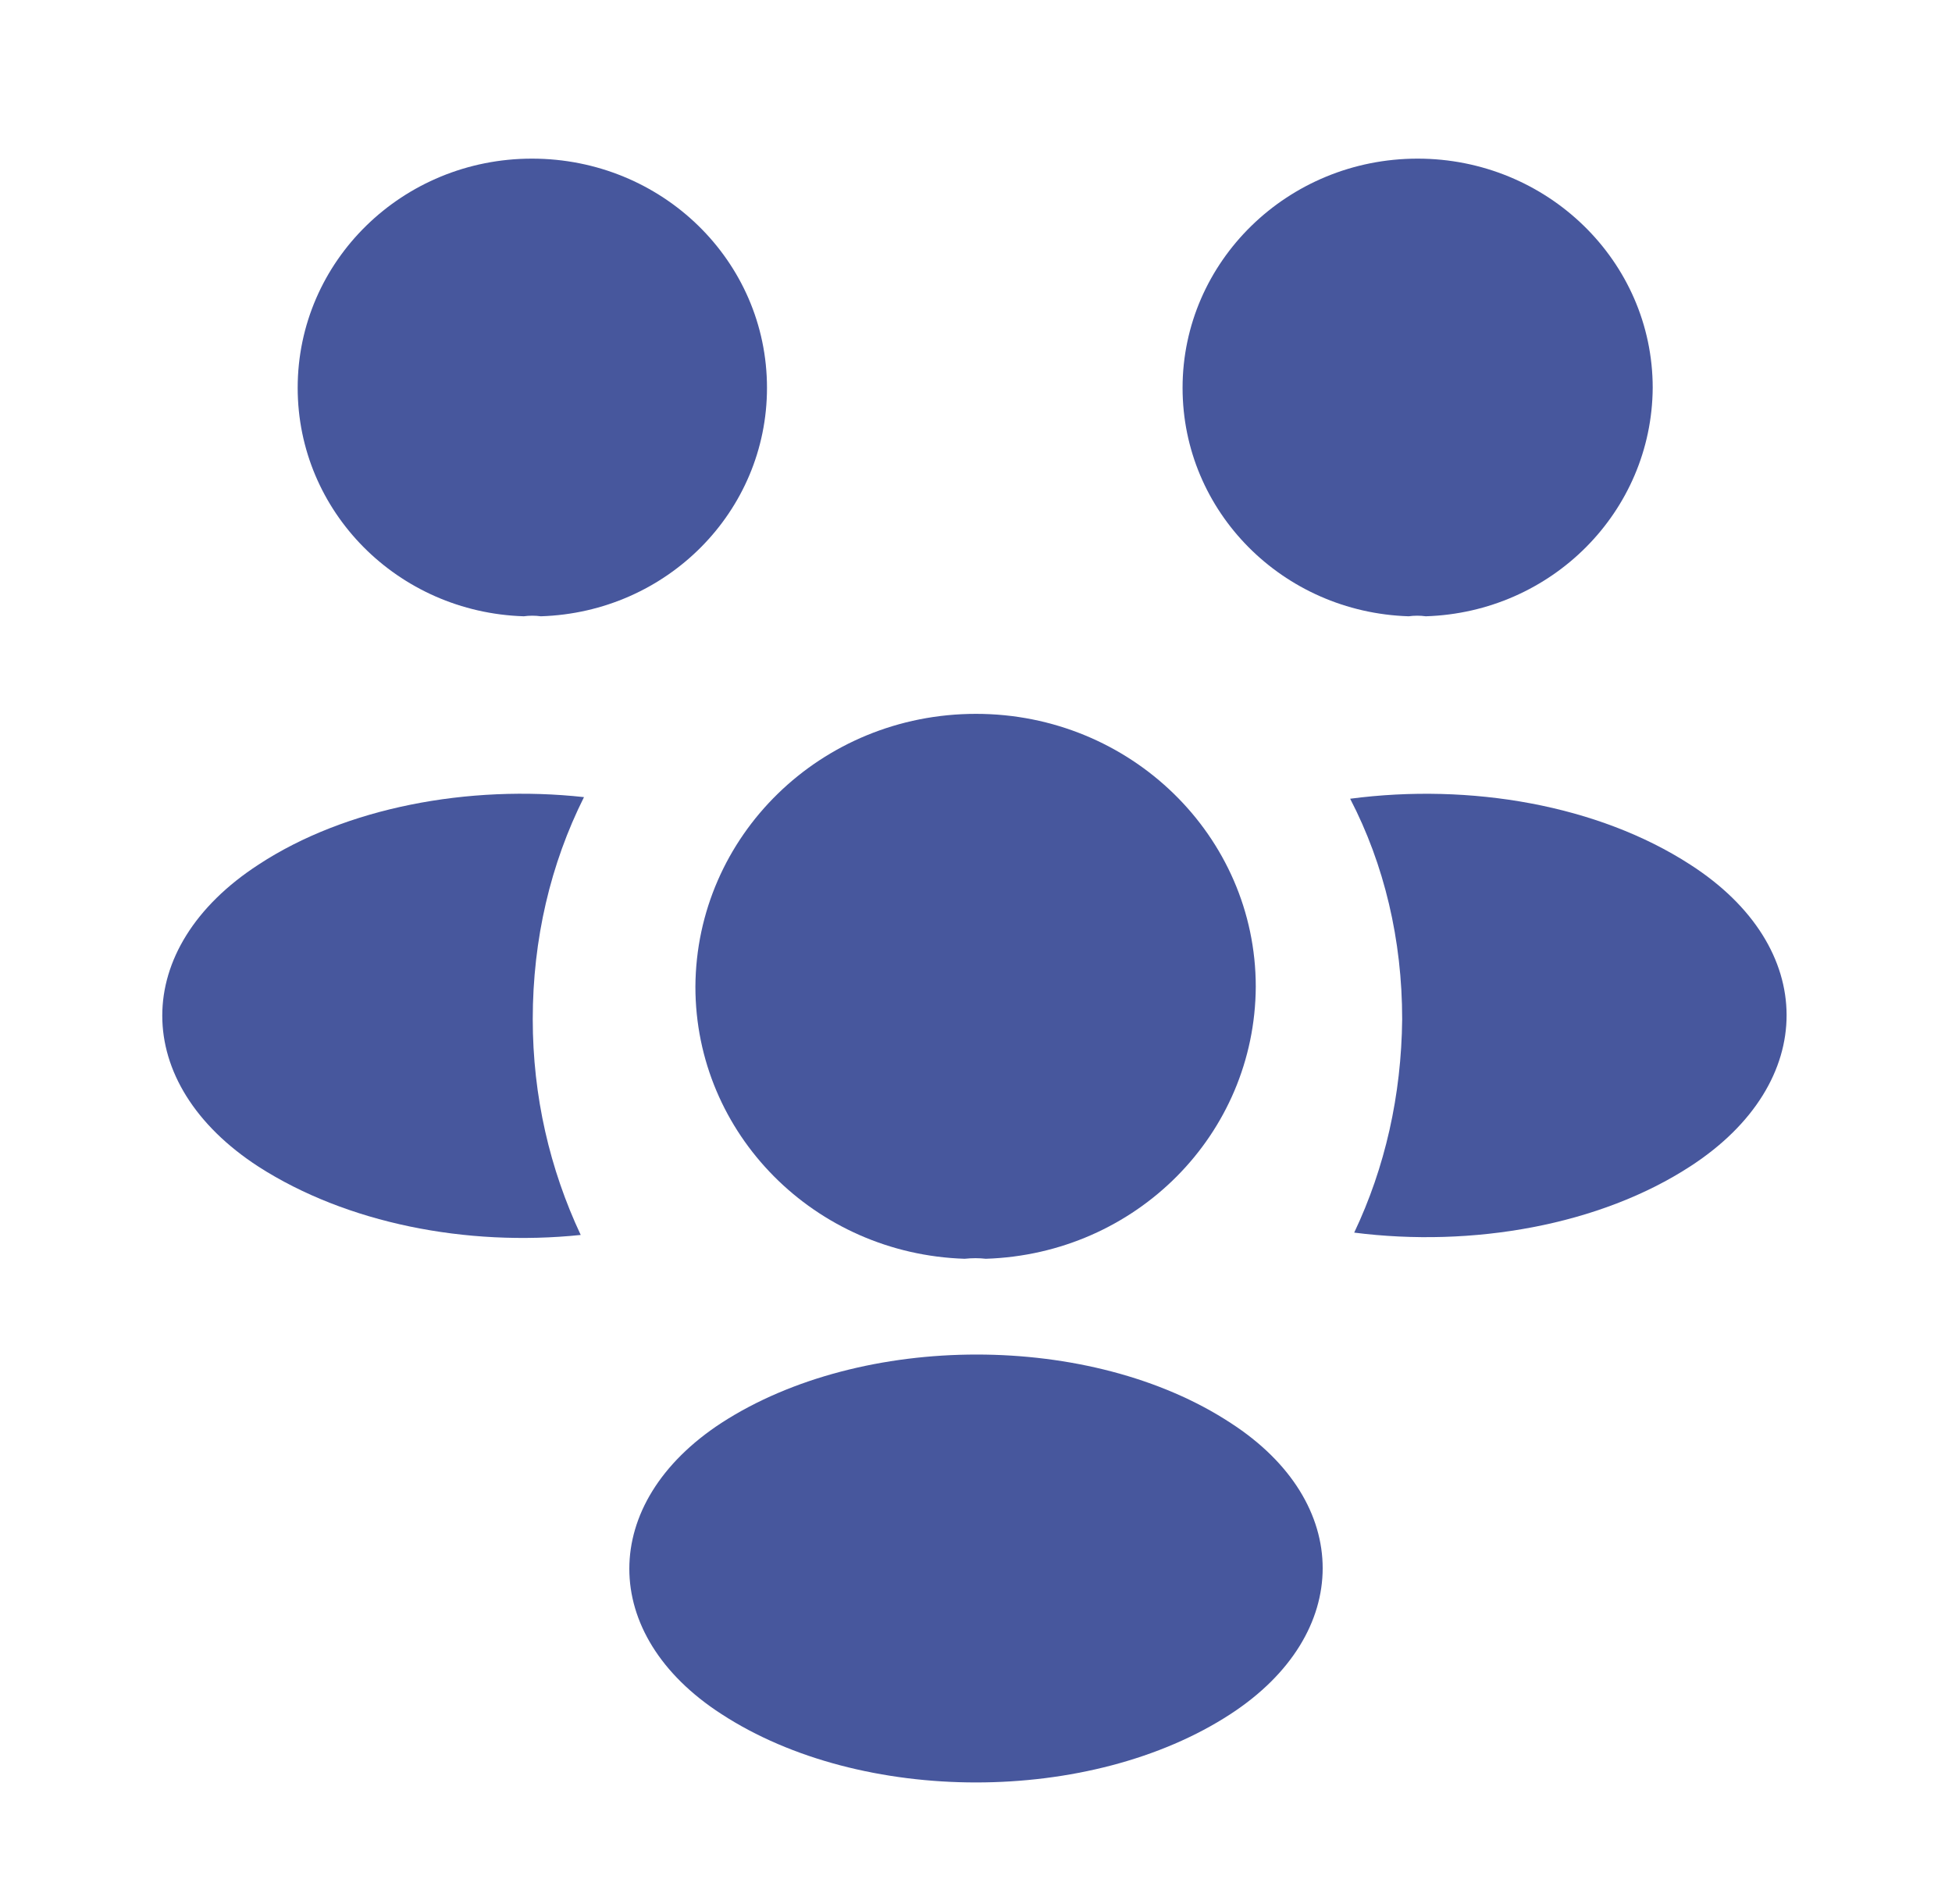 <svg width="40" height="39" viewBox="0 0 40 39" fill="none" xmlns="http://www.w3.org/2000/svg">
<path d="M29.217 12.626C29.1 12.61 28.983 12.61 28.867 12.626C26.283 12.545 24.233 10.481 24.233 7.946C24.233 5.362 26.383 3.25 29.05 3.25C31.7 3.25 33.867 5.346 33.867 7.946C33.85 10.481 31.8 12.545 29.217 12.626Z" fill="#47579D"/>
<path d="M34.65 23.887C32.783 25.106 30.167 25.561 27.75 25.253C28.383 23.92 28.717 22.441 28.733 20.881C28.733 19.256 28.367 17.712 27.667 16.364C30.133 16.039 32.75 16.494 34.633 17.712C37.267 19.402 37.267 22.181 34.65 23.887Z" fill="#47579D"/>
<path d="M10.733 12.626C10.85 12.61 10.967 12.61 11.083 12.626C13.667 12.545 15.717 10.481 15.717 7.946C15.717 5.346 13.567 3.25 10.9 3.25C8.25 3.25 6.1 5.346 6.1 7.946C6.1 10.481 8.15 12.545 10.733 12.626Z" fill="#47579D"/>
<path d="M10.917 20.881C10.917 22.457 11.267 23.953 11.9 25.301C9.55 25.545 7.1 25.058 5.3 23.904C2.667 22.198 2.667 19.419 5.3 17.712C7.083 16.543 9.6 16.071 11.967 16.331C11.283 17.696 10.917 19.24 10.917 20.881Z" fill="#47579D"/>
<path d="M20.2 25.789C20.067 25.773 19.917 25.773 19.767 25.789C16.7 25.691 14.25 23.238 14.25 20.215C14.267 17.128 16.817 14.625 20 14.625C23.167 14.625 25.733 17.128 25.733 20.215C25.717 23.238 23.283 25.691 20.2 25.789Z" fill="#47579D"/>
<path d="M14.783 29.152C12.267 30.794 12.267 33.491 14.783 35.116C17.65 36.985 22.35 36.985 25.217 35.116C27.733 33.475 27.733 30.777 25.217 29.152C22.367 27.284 17.667 27.284 14.783 29.152Z" fill="#47579D"/>
</svg>
